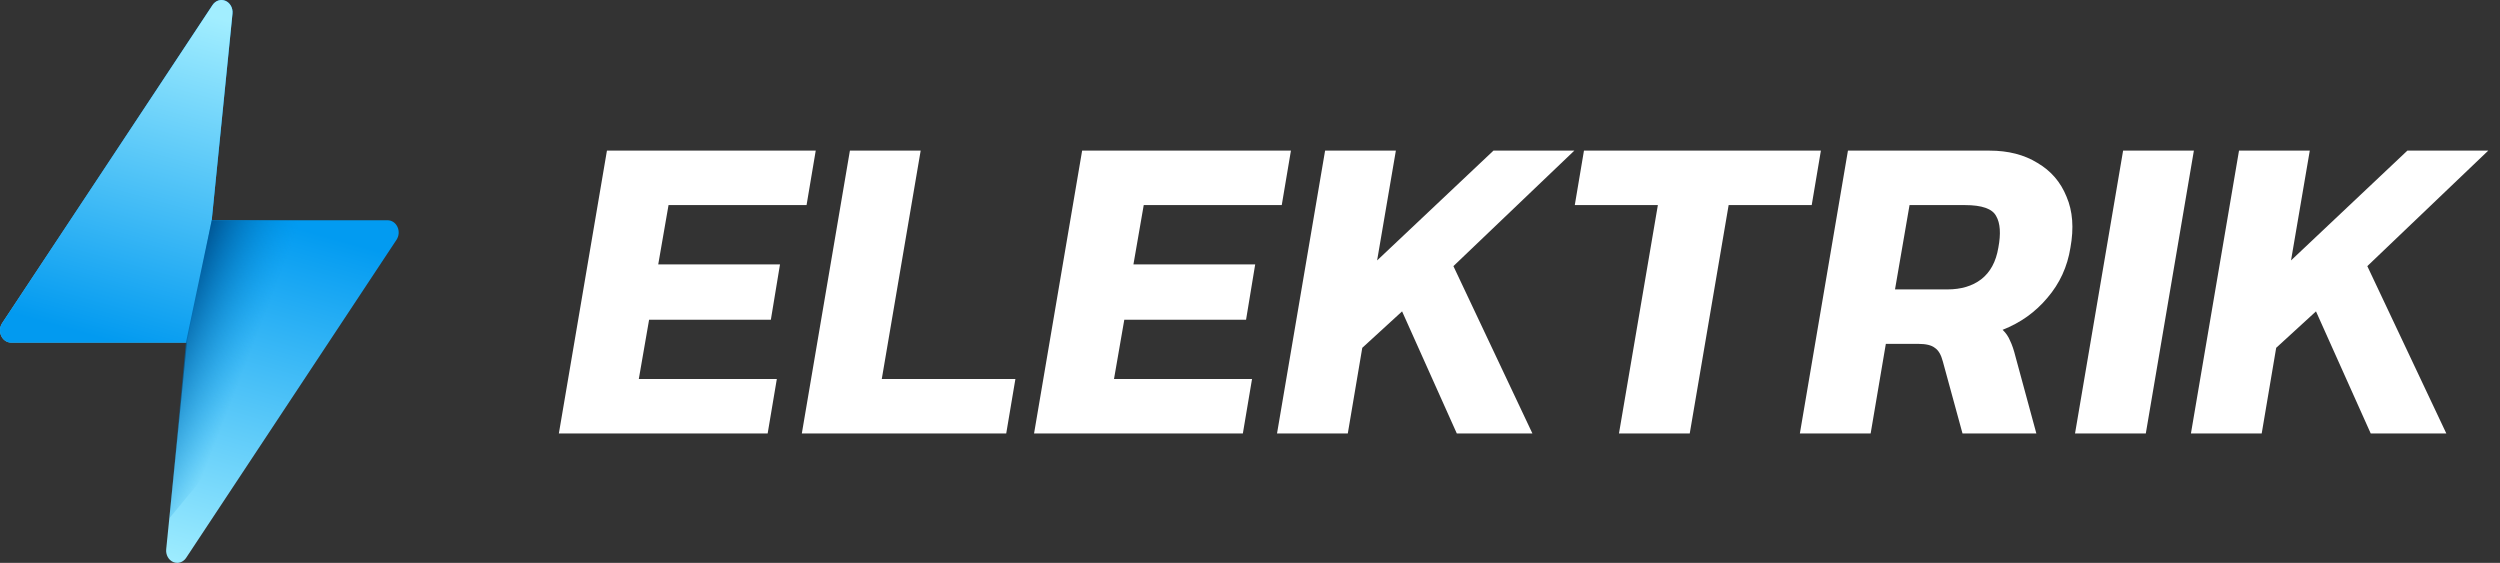 <svg width="533" height="120" viewBox="0 0 533 120" fill="none" xmlns="http://www.w3.org/2000/svg">
<rect x="0" y="0" width="533" height="120" fill="#333333" stroke="none"/>
<path d="M119.149 92.414L129.399 32.113H173.914L171.958 43.724H142.531L140.336 56.364H166.296L164.347 68.163H138.388L136.193 80.803H165.62L163.664 92.414H119.149Z" fill="white"/>
<path d="M170.949 92.414L181.199 32.113H196.287L187.994 80.803H216.483L214.527 92.414H170.949Z" fill="white"/>
<path d="M220.461 92.414L230.711 32.113H275.226L273.27 43.724H243.843L241.649 56.364H267.608L265.66 68.163H239.7L237.506 80.803H266.933L264.977 92.414H220.461Z" fill="white"/>
<path d="M272.261 92.414L282.511 32.113H297.599L293.601 55.522L318.404 32.113H335.648L309.865 56.739L326.711 92.414H310.591L298.924 66.384L290.436 74.155L287.35 92.414H272.261Z" fill="white"/>
<path d="M345.164 92.414L353.457 43.724H335.745L337.701 32.113H388.214L386.258 43.724H368.546L360.252 92.414H345.164Z" fill="white"/>
<path d="M383.732 92.414L393.982 32.113H424.159C428.157 32.113 431.567 32.987 434.389 34.735C437.27 36.42 439.337 38.823 440.591 41.945C441.905 45.003 442.18 48.624 441.415 52.806C440.771 56.864 439.138 60.422 436.515 63.481C433.956 66.54 430.77 68.818 426.958 70.316C427.674 71.003 428.206 71.783 428.555 72.657C428.963 73.469 429.354 74.624 429.729 76.122L434.152 92.414H418.407L414.211 77.058C413.839 75.622 413.268 74.655 412.497 74.155C411.787 73.594 410.619 73.313 408.995 73.313H402.06L398.821 92.414H383.732ZM404.016 61.702H415.168C418.105 61.702 420.512 60.984 422.389 59.548C424.326 58.05 425.545 55.803 426.046 52.806C426.609 49.81 426.454 47.563 425.58 46.065C424.765 44.504 422.546 43.724 418.923 43.724H407.114L404.016 61.702Z" fill="white"/>
<path d="M442.397 92.414L452.646 32.113H467.735L457.485 92.414H442.397Z" fill="white"/>
<path d="M467.107 92.414L477.357 32.113H492.445L488.447 55.522L513.25 32.113H530.494L504.71 56.739L521.556 92.414H505.437L493.769 66.384L485.282 74.155L482.195 92.414H467.107Z" fill="white"/>
<path d="M82.638 46.958H45.137L49.567 2.898C49.685 1.724 49.073 0.607 48.077 0.18C47.078 -0.253 45.947 0.117 45.314 1.072L0.454 68.897C-0.07 69.69 -0.146 70.741 0.256 71.615C0.659 72.494 1.474 73.044 2.362 73.044H39.863L35.433 117.104C35.315 118.278 35.927 119.395 36.923 119.823C37.202 119.943 37.49 120 37.778 120C38.514 120 39.23 119.619 39.686 118.93L84.546 51.106C85.07 50.313 85.146 49.261 84.745 48.387C84.341 47.508 83.526 46.958 82.638 46.958Z" fill="url(#paint0_linear_91_467)"/>
<path d="M45.137 46.958L49.567 2.898C49.685 1.724 49.073 0.607 48.077 0.18C47.078 -0.253 45.947 0.117 45.314 1.072L0.454 68.897C-0.07 69.69 -0.146 70.741 0.256 71.615C0.659 72.494 1.474 73.044 2.362 73.044H39.863C42.5 60 42.5 60 45.137 46.958Z" fill="url(#paint1_linear_91_467)"/>
<path d="M45.144 46.961L79.207 46.961L67.776 72.214L36.094 110.514L39.639 73.044L45.144 46.961Z" fill="url(#paint2_linear_91_467)"/>
<defs>
<linearGradient id="paint0_linear_91_467" x1="58.697" y1="47.247" x2="37.658" y2="121.545" gradientUnits="userSpaceOnUse">
<stop stop-color="#029BF1"/>
<stop offset="1" stop-color="#A1EEFF"/>
</linearGradient>
<linearGradient id="paint1_linear_91_467" x1="44.074" y1="3.158" x2="24.68" y2="73.013" gradientUnits="userSpaceOnUse">
<stop stop-color="#A2EEFF"/>
<stop offset="1" stop-color="#029AF0"/>
</linearGradient>
<linearGradient id="paint2_linear_91_467" x1="39.842" y1="60.7" x2="56.583" y2="67.216" gradientUnits="userSpaceOnUse">
<stop stop-color="#005796"/>
<stop offset="1" stop-color="#0091E2" stop-opacity="0"/>
</linearGradient>
</defs>
</svg>
